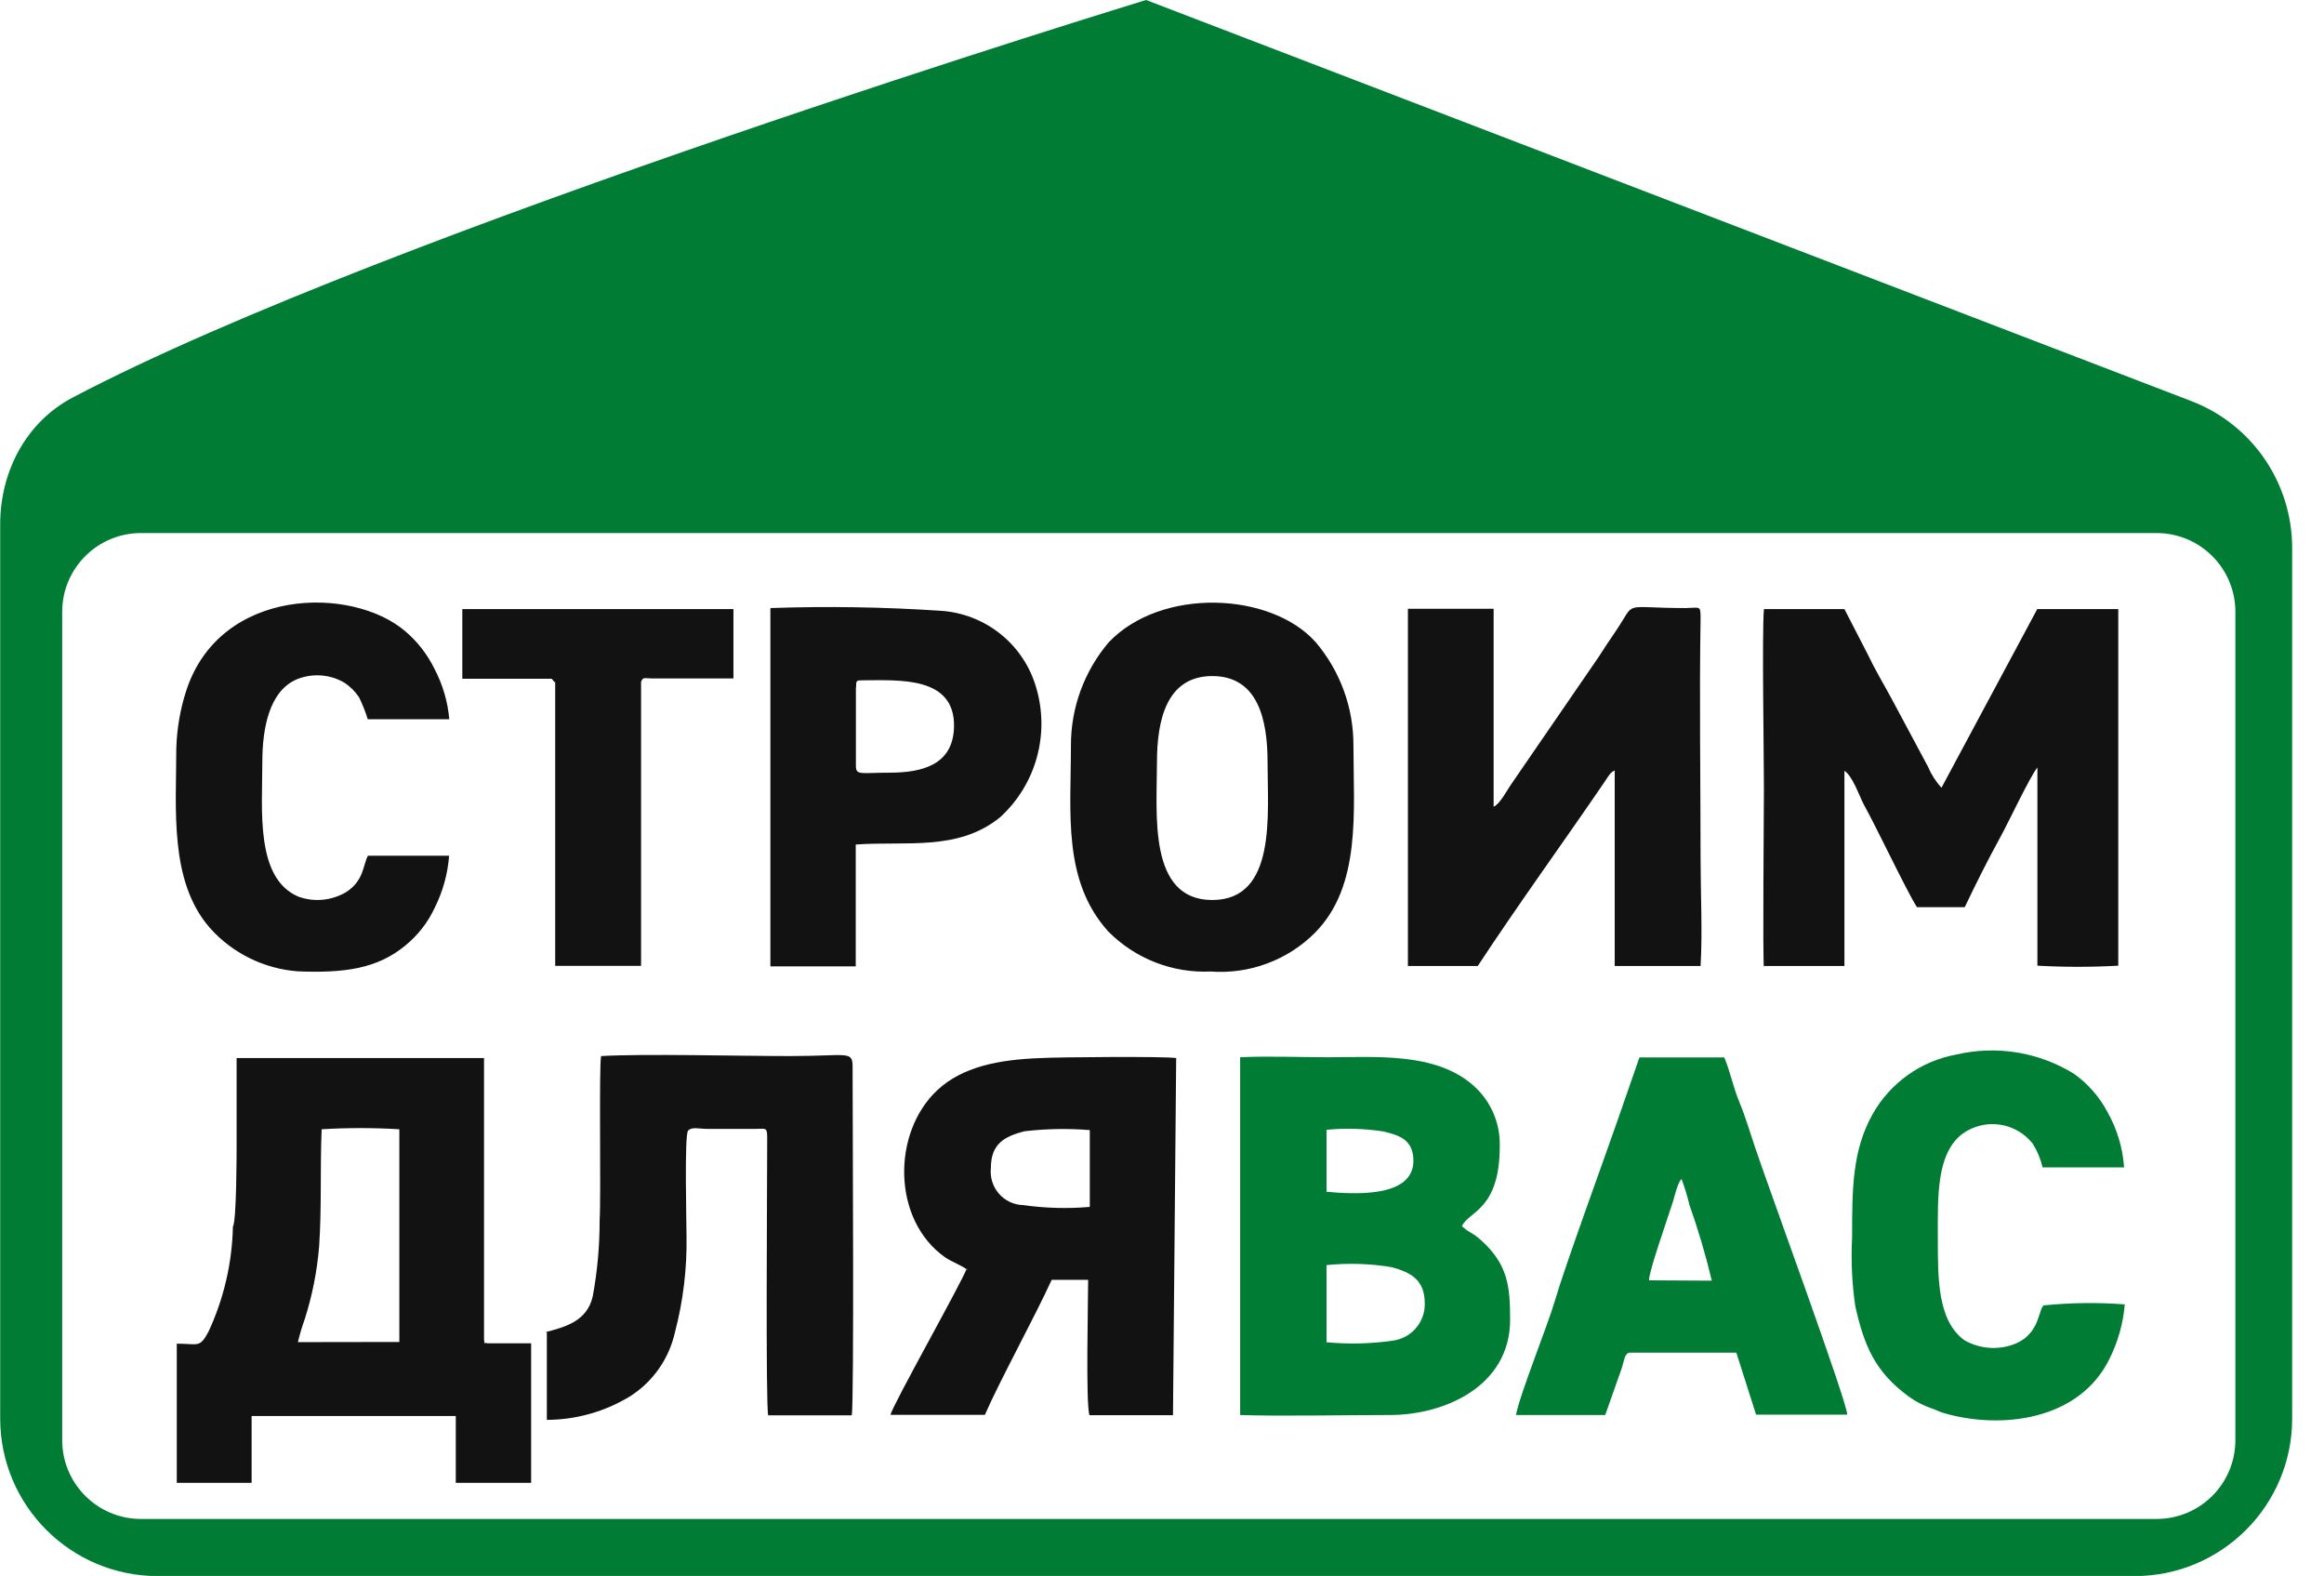 <svg width="59" height="40" viewBox="0 0 59 40" fill="none" xmlns="http://www.w3.org/2000/svg">
<g clip-path="url(#clip0_6_2755)">
<path fill-rule="evenodd" clip-rule="evenodd" d="M1.847 10.089C0.663 10.712 0.005 11.967 0.005 13.305V36.004C0.005 38.213 1.796 40.004 4.005 40.004H54.192C56.401 40.004 58.192 38.213 58.192 36.004V13.912C58.192 12.256 57.177 10.773 55.631 10.18C45.584 6.323 29.096 0 29.096 0C29.096 0 9.888 5.855 1.847 10.089ZM3.579 38.554C2.474 38.554 1.579 37.658 1.579 36.554V15.53C1.579 14.425 2.474 13.53 3.579 13.53H54.75C55.855 13.53 56.75 14.425 56.75 15.53V36.554C56.75 37.658 55.855 38.554 54.75 38.554H3.579Z" fill="#007C35"/>
<path fill-rule="evenodd" clip-rule="evenodd" d="M5.913 31.136C5.893 32.057 5.682 32.964 5.294 33.799C5.065 34.223 5.04 34.105 4.488 34.105V37.638H6.388V35.941H11.571V37.638H13.484V34.096H12.369C12.284 34.041 12.314 34.194 12.288 33.994V26.856H6.007C6.007 27.586 6.007 28.319 6.007 29.049C6.007 29.235 6.007 30.983 5.913 31.136ZM14.095 17.305V24.515H16.275V17.305C16.322 17.182 16.364 17.216 16.538 17.22H18.62V15.46H11.737V17.228H14.006L14.082 17.317L14.095 17.305ZM4.476 18.963C4.476 20.528 4.289 22.356 5.324 23.548C5.9 24.196 6.707 24.593 7.572 24.655C8.747 24.701 9.574 24.587 10.282 24.006C10.604 23.746 10.863 23.415 11.037 23.039C11.243 22.627 11.367 22.179 11.402 21.72H9.34C9.213 21.962 9.239 22.356 8.785 22.645C8.604 22.751 8.402 22.817 8.193 22.837C7.984 22.857 7.774 22.83 7.576 22.759C6.478 22.292 6.66 20.562 6.66 19.336C6.66 18.488 6.834 17.538 7.538 17.241C7.733 17.162 7.943 17.129 8.153 17.144C8.362 17.16 8.566 17.223 8.747 17.33C8.893 17.427 9.018 17.553 9.116 17.699C9.203 17.878 9.277 18.064 9.336 18.255H11.406C11.367 17.81 11.24 17.378 11.033 16.982C10.853 16.613 10.599 16.285 10.286 16.02C8.933 14.866 5.591 14.896 4.73 17.525C4.577 17.996 4.492 18.485 4.476 18.98V18.963ZM19.554 24.528H21.725V21.436C22.997 21.342 24.317 21.614 25.39 20.744C25.836 20.337 26.159 19.813 26.321 19.23C26.483 18.648 26.478 18.032 26.306 17.453C26.151 16.915 25.834 16.439 25.397 16.09C24.96 15.74 24.425 15.535 23.867 15.502C22.433 15.407 20.994 15.384 19.558 15.434V24.528H19.554ZM21.734 17.44C21.734 17.275 21.734 17.267 21.907 17.267C22.824 17.267 24.27 17.152 24.219 18.48C24.181 19.391 23.456 19.612 22.578 19.612C21.865 19.612 21.729 19.688 21.729 19.442V17.44H21.734ZM35.73 24.519H37.516C38.542 22.958 39.683 21.389 40.73 19.854C40.841 19.692 40.879 19.603 40.993 19.557V24.519H43.173C43.224 23.671 43.173 22.666 43.173 21.809C43.173 19.862 43.14 17.636 43.173 15.723C43.173 15.358 43.173 15.426 42.8 15.434C41.104 15.434 41.57 15.218 41.002 16.045C40.841 16.278 40.718 16.469 40.578 16.685L38.389 19.871C38.262 20.049 38.08 20.409 37.919 20.477V15.451H35.743V24.528L35.73 24.519ZM44.768 24.519H46.825V19.565C47.025 19.688 47.194 20.18 47.313 20.413C47.64 20.999 48.395 22.598 48.666 23.026H49.879C50.176 22.407 50.447 21.86 50.787 21.241C50.982 20.889 51.525 19.731 51.724 19.48V24.511C52.408 24.549 53.093 24.549 53.777 24.511V15.46H51.72L49.289 19.994C49.144 19.837 49.028 19.656 48.946 19.459L48.026 17.741C47.818 17.355 47.602 16.999 47.415 16.605L46.825 15.46H44.781C44.73 16.053 44.781 19.158 44.781 20.015C44.781 20.57 44.747 24.341 44.781 24.549L44.768 24.519ZM27.188 18.925C27.188 20.643 26.972 22.348 28.134 23.641C28.473 23.983 28.879 24.251 29.328 24.426C29.776 24.602 30.257 24.681 30.738 24.659C31.223 24.695 31.71 24.626 32.166 24.456C32.622 24.288 33.036 24.023 33.38 23.679C34.568 22.483 34.36 20.587 34.36 18.925C34.364 17.963 34.024 17.032 33.401 16.299C32.269 15.027 29.491 14.9 28.151 16.299C27.527 17.032 27.185 17.963 27.188 18.925ZM29.372 19.349C29.372 18.267 29.622 17.16 30.776 17.16C31.93 17.16 32.18 18.25 32.18 19.349C32.18 20.672 32.413 22.844 30.776 22.844C29.139 22.844 29.372 20.655 29.372 19.349ZM13.883 33.816V36.039C14.632 36.036 15.365 35.828 16.004 35.436C16.581 35.065 16.988 34.482 17.136 33.812C17.344 33.02 17.442 32.204 17.429 31.386C17.429 31.034 17.373 28.811 17.467 28.701C17.56 28.591 17.755 28.654 17.963 28.654H19.155C19.448 28.654 19.477 28.595 19.477 28.896C19.477 29.914 19.435 35.737 19.503 35.924H21.623C21.687 35.648 21.645 28.408 21.645 27.081C21.645 26.657 21.53 26.805 20.058 26.805C18.722 26.805 16.373 26.742 15.261 26.805C15.202 27.043 15.261 30.381 15.223 30.974C15.224 31.62 15.166 32.265 15.049 32.9C14.909 33.536 14.341 33.685 13.849 33.812L13.883 33.816ZM24.541 32.2C24.431 32.527 22.658 35.665 22.607 35.911H25.004C25.356 35.093 26.276 33.413 26.7 32.484H27.625C27.625 33.048 27.561 35.644 27.659 35.92H29.779L29.86 26.856C29.61 26.809 26.844 26.831 26.42 26.856C25.352 26.894 24.427 27.077 23.791 27.675C22.637 28.761 22.65 30.974 23.998 31.916C24.164 32.031 24.444 32.128 24.563 32.238L24.541 32.2ZM27.646 30.635C27.09 30.682 26.531 30.666 25.979 30.588C25.861 30.586 25.745 30.558 25.638 30.508C25.532 30.458 25.436 30.386 25.359 30.297C25.282 30.208 25.224 30.104 25.189 29.991C25.154 29.879 25.143 29.76 25.156 29.643C25.156 29.028 25.504 28.845 26.005 28.714C26.556 28.649 27.113 28.639 27.667 28.684V30.635H27.646ZM7.563 34.066C7.61 33.868 7.668 33.673 7.737 33.481C7.929 32.88 8.051 32.26 8.102 31.632C8.17 30.627 8.123 29.685 8.166 28.663C8.822 28.623 9.481 28.623 10.138 28.663V34.062L7.563 34.066Z" fill="#121212"/>
<path fill-rule="evenodd" clip-rule="evenodd" d="M31.467 35.916C32.553 35.95 34.135 35.916 35.285 35.916C36.667 35.916 38.338 35.19 38.338 33.494C38.338 32.645 38.279 32.09 37.596 31.475C37.524 31.41 37.446 31.351 37.363 31.301L37.248 31.233L37.113 31.123C37.286 30.737 38.075 30.724 38.075 29.083C38.081 28.794 38.025 28.508 37.909 28.244C37.793 27.979 37.621 27.743 37.405 27.552C36.443 26.703 34.928 26.835 33.72 26.835C33.003 26.835 32.193 26.801 31.484 26.835V35.916H31.467ZM33.677 30.249V28.676C34.156 28.63 34.639 28.644 35.115 28.718C35.539 28.816 35.878 28.934 35.883 29.46C35.883 30.419 34.347 30.309 33.669 30.249H33.677ZM33.677 34.066V32.111C34.225 32.055 34.779 32.072 35.323 32.162C35.819 32.294 36.171 32.484 36.171 33.087C36.175 33.316 36.095 33.538 35.945 33.712C35.796 33.885 35.588 33.998 35.361 34.028C34.793 34.11 34.218 34.123 33.648 34.066H33.677Z" fill="#007C35"/>
<path fill-rule="evenodd" clip-rule="evenodd" d="M38.47 35.916H40.752L41.176 34.715C41.231 34.55 41.235 34.367 41.362 34.334H44.081L44.582 35.907H46.897C46.897 35.589 44.866 30.054 44.556 29.121C44.425 28.735 44.314 28.349 44.162 27.984C44.009 27.62 43.928 27.212 43.776 26.839H41.621L41.04 28.51C40.692 29.511 39.717 32.175 39.471 33.027C39.301 33.613 38.555 35.47 38.487 35.92L38.47 35.916ZM41.863 32.497C41.863 32.26 42.342 30.911 42.469 30.508C42.512 30.372 42.597 29.995 42.69 29.927C42.77 30.14 42.837 30.358 42.889 30.58C43.113 31.211 43.303 31.854 43.458 32.506L41.863 32.497Z" fill="#007C35"/>
<path fill-rule="evenodd" clip-rule="evenodd" d="M53.942 33.108C53.257 33.056 52.569 33.064 51.885 33.133C51.745 33.239 51.792 33.812 51.207 34.088C50.995 34.181 50.764 34.224 50.533 34.212C50.301 34.2 50.076 34.134 49.875 34.02C49.188 33.528 49.196 32.45 49.196 31.424C49.196 30.398 49.15 29.278 49.828 28.773C50.1 28.579 50.437 28.498 50.768 28.545C51.098 28.593 51.398 28.765 51.605 29.028C51.721 29.213 51.806 29.417 51.855 29.63H53.925C53.891 29.135 53.746 28.654 53.501 28.222C53.297 27.838 53.007 27.507 52.653 27.255C51.76 26.703 50.685 26.528 49.663 26.767C49.22 26.848 48.801 27.025 48.434 27.286C48.068 27.547 47.763 27.885 47.542 28.277C47.025 29.202 47.02 30.147 47.02 31.407C46.989 31.991 47.016 32.576 47.101 33.154C47.326 34.164 47.606 34.821 48.45 35.441C48.631 35.574 48.831 35.678 49.044 35.75C49.171 35.793 49.234 35.835 49.357 35.869C50.829 36.293 52.797 36.043 53.556 34.486C53.771 34.055 53.902 33.587 53.942 33.108Z" fill="#007C35"/>
</g>
<defs>
<clipPath id="clip0_6_2755">
<rect width="58.195" height="40" fill="white" transform="translate(0.001)"/>
</clipPath>
</defs>
</svg>
